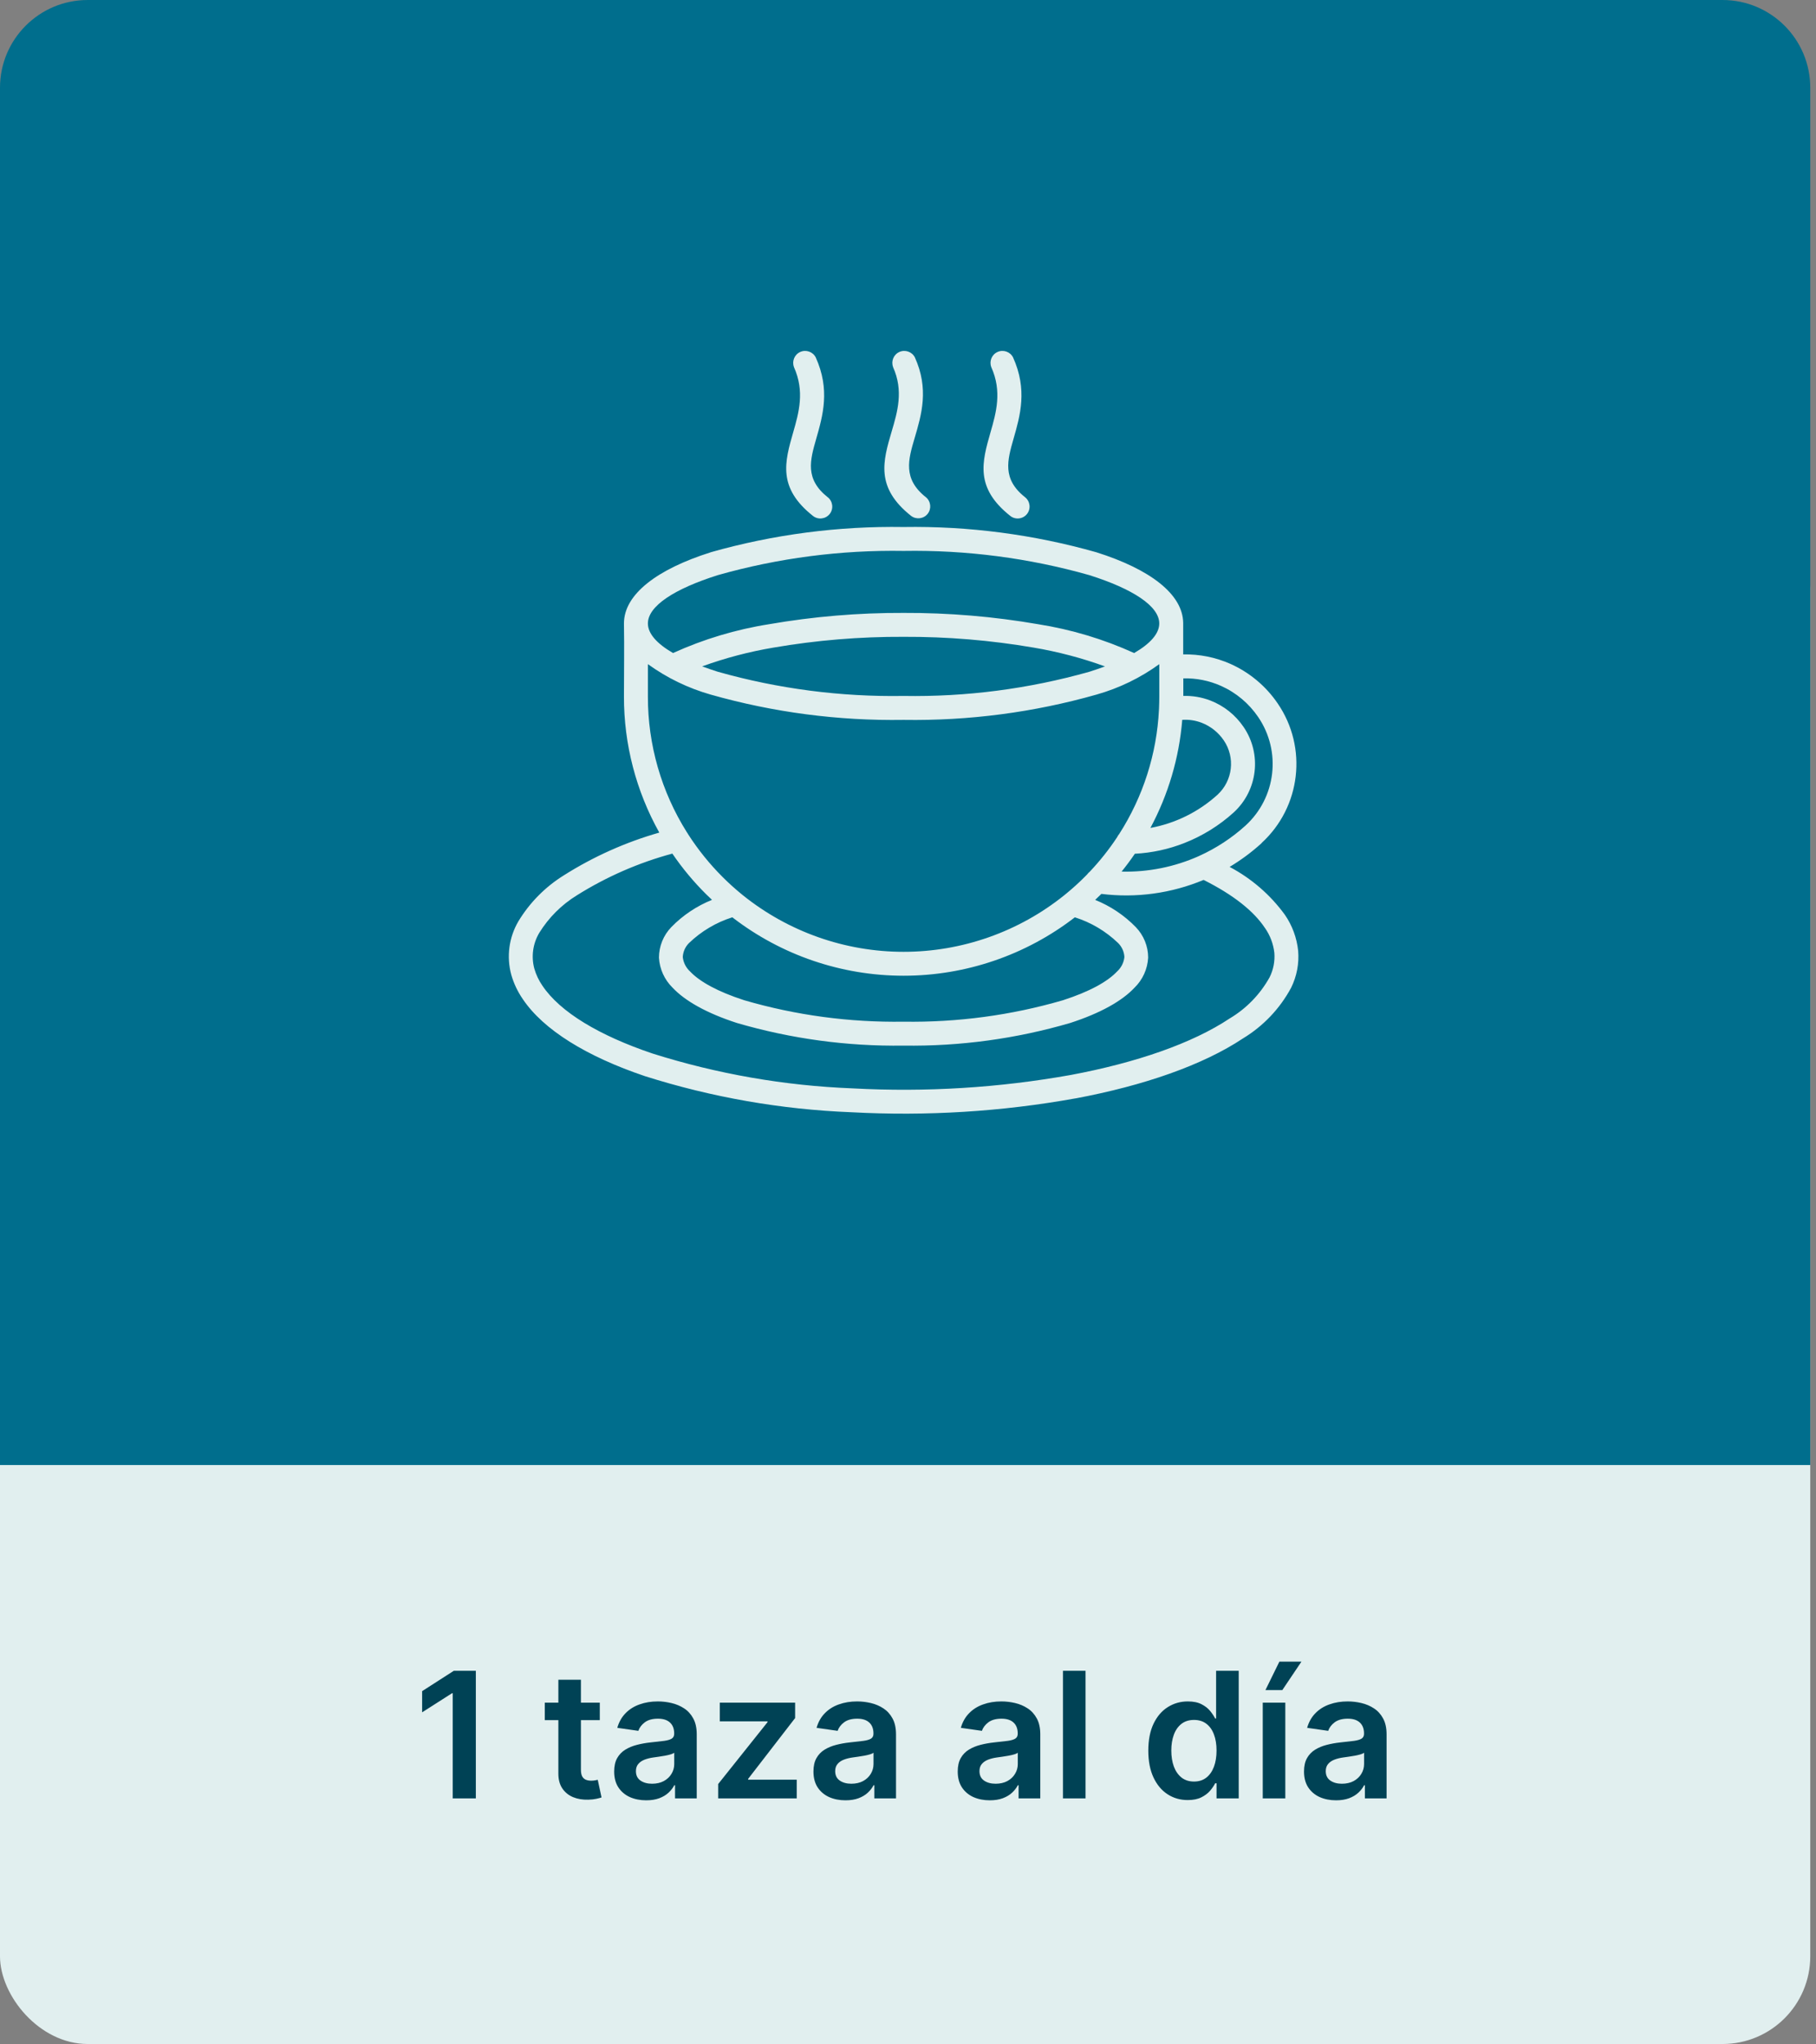 <svg width="207" height="233" viewBox="0 0 207 233" fill="none" xmlns="http://www.w3.org/2000/svg">
<rect x="0" y="0" width="207" height="233" fill="#808080" stroke="none"/>
<rect y="57" width="206.346" height="176" rx="10" fill="#E1EFEF"/>
<path d="M0 10C0 4.477 4.477 0 10 0H196.346C201.868 0 206.346 4.477 206.346 10V167H0V10Z" fill="#006E8D"/>
<path d="M54.239 190.455V205H51.604V193.018H51.519L48.117 195.192V192.777L51.732 190.455H54.239ZM68.369 194.091V196.08H62.098V194.091H68.369ZM63.646 191.477H66.217V201.719C66.217 202.064 66.269 202.33 66.373 202.514C66.482 202.694 66.624 202.817 66.799 202.884C66.975 202.95 67.169 202.983 67.382 202.983C67.543 202.983 67.689 202.971 67.822 202.947C67.959 202.924 68.064 202.902 68.135 202.884L68.568 204.893C68.43 204.941 68.234 204.993 67.978 205.05C67.727 205.107 67.42 205.14 67.055 205.149C66.411 205.168 65.831 205.071 65.315 204.858C64.799 204.64 64.389 204.304 64.086 203.849C63.788 203.395 63.641 202.827 63.646 202.145V191.477ZM73.658 205.22C72.967 205.22 72.344 205.097 71.79 204.851C71.241 204.6 70.806 204.231 70.484 203.743C70.166 203.255 70.008 202.654 70.008 201.939C70.008 201.323 70.121 200.814 70.349 200.412C70.576 200.009 70.886 199.688 71.279 199.446C71.672 199.205 72.115 199.022 72.607 198.899C73.104 198.771 73.618 198.679 74.148 198.622C74.788 198.556 75.306 198.497 75.704 198.445C76.102 198.388 76.39 198.303 76.57 198.189C76.755 198.071 76.847 197.888 76.847 197.642V197.599C76.847 197.064 76.689 196.65 76.371 196.357C76.054 196.063 75.597 195.916 75.001 195.916C74.371 195.916 73.871 196.054 73.502 196.328C73.138 196.603 72.891 196.927 72.763 197.301L70.363 196.96C70.552 196.297 70.865 195.743 71.3 195.298C71.736 194.848 72.269 194.512 72.898 194.29C73.528 194.062 74.224 193.949 74.987 193.949C75.512 193.949 76.035 194.01 76.556 194.134C77.077 194.257 77.553 194.46 77.984 194.744C78.415 195.024 78.76 195.405 79.021 195.888C79.286 196.371 79.418 196.974 79.418 197.699V205H76.947V203.501H76.862C76.705 203.804 76.485 204.089 76.201 204.354C75.922 204.614 75.569 204.825 75.143 204.986C74.721 205.142 74.227 205.22 73.658 205.22ZM74.326 203.331C74.842 203.331 75.29 203.229 75.668 203.026C76.047 202.817 76.338 202.543 76.542 202.202C76.75 201.861 76.854 201.489 76.854 201.087V199.801C76.774 199.867 76.637 199.929 76.442 199.986C76.253 200.043 76.04 200.092 75.803 200.135C75.567 200.178 75.332 200.215 75.1 200.249C74.868 200.282 74.667 200.31 74.496 200.334C74.113 200.386 73.77 200.471 73.467 200.589C73.164 200.708 72.924 200.874 72.749 201.087C72.574 201.295 72.487 201.565 72.487 201.896C72.487 202.37 72.659 202.727 73.005 202.969C73.351 203.21 73.791 203.331 74.326 203.331ZM81.862 205V203.366L87.487 196.314V196.222H82.046V194.091H90.633V195.845L85.278 202.777V202.869H90.817V205H81.862ZM96.373 205.22C95.682 205.22 95.059 205.097 94.505 204.851C93.956 204.6 93.52 204.231 93.198 203.743C92.881 203.255 92.723 202.654 92.723 201.939C92.723 201.323 92.836 200.814 93.064 200.412C93.291 200.009 93.601 199.688 93.994 199.446C94.387 199.205 94.83 199.022 95.322 198.899C95.819 198.771 96.333 198.679 96.863 198.622C97.502 198.556 98.021 198.497 98.419 198.445C98.816 198.388 99.105 198.303 99.285 198.189C99.47 198.071 99.562 197.888 99.562 197.642V197.599C99.562 197.064 99.403 196.65 99.086 196.357C98.769 196.063 98.312 195.916 97.716 195.916C97.086 195.916 96.586 196.054 96.217 196.328C95.852 196.603 95.606 196.927 95.478 197.301L93.078 196.96C93.267 196.297 93.58 195.743 94.015 195.298C94.451 194.848 94.984 194.512 95.613 194.29C96.243 194.062 96.939 193.949 97.701 193.949C98.227 193.949 98.75 194.01 99.271 194.134C99.792 194.257 100.268 194.46 100.699 194.744C101.129 195.024 101.475 195.405 101.735 195.888C102.001 196.371 102.133 196.974 102.133 197.699V205H99.662V203.501H99.576C99.42 203.804 99.2 204.089 98.916 204.354C98.636 204.614 98.284 204.825 97.858 204.986C97.436 205.142 96.941 205.22 96.373 205.22ZM97.041 203.331C97.557 203.331 98.004 203.229 98.383 203.026C98.762 202.817 99.053 202.543 99.257 202.202C99.465 201.861 99.569 201.489 99.569 201.087V199.801C99.489 199.867 99.351 199.929 99.157 199.986C98.968 200.043 98.755 200.092 98.518 200.135C98.281 200.178 98.047 200.215 97.815 200.249C97.583 200.282 97.382 200.31 97.211 200.334C96.828 200.386 96.484 200.471 96.181 200.589C95.878 200.708 95.639 200.874 95.464 201.087C95.289 201.295 95.201 201.565 95.201 201.896C95.201 202.37 95.374 202.727 95.72 202.969C96.066 203.21 96.506 203.331 97.041 203.331ZM112.819 205.22C112.127 205.22 111.505 205.097 110.951 204.851C110.401 204.6 109.966 204.231 109.644 203.743C109.327 203.255 109.168 202.654 109.168 201.939C109.168 201.323 109.282 200.814 109.509 200.412C109.736 200.009 110.046 199.688 110.439 199.446C110.832 199.205 111.275 199.022 111.767 198.899C112.265 198.771 112.778 198.679 113.309 198.622C113.948 198.556 114.466 198.497 114.864 198.445C115.262 198.388 115.551 198.303 115.73 198.189C115.915 198.071 116.007 197.888 116.007 197.642V197.599C116.007 197.064 115.849 196.65 115.532 196.357C115.214 196.063 114.757 195.916 114.161 195.916C113.531 195.916 113.032 196.054 112.662 196.328C112.298 196.603 112.051 196.927 111.924 197.301L109.523 196.96C109.712 196.297 110.025 195.743 110.461 195.298C110.896 194.848 111.429 194.512 112.059 194.29C112.688 194.062 113.384 193.949 114.147 193.949C114.672 193.949 115.195 194.01 115.716 194.134C116.237 194.257 116.713 194.46 117.144 194.744C117.575 195.024 117.92 195.405 118.181 195.888C118.446 196.371 118.578 196.974 118.578 197.699V205H116.107V203.501H116.022C115.865 203.804 115.645 204.089 115.361 204.354C115.082 204.614 114.729 204.825 114.303 204.986C113.882 205.142 113.387 205.22 112.819 205.22ZM113.486 203.331C114.002 203.331 114.45 203.229 114.828 203.026C115.207 202.817 115.498 202.543 115.702 202.202C115.91 201.861 116.015 201.489 116.015 201.087V199.801C115.934 199.867 115.797 199.929 115.603 199.986C115.413 200.043 115.2 200.092 114.963 200.135C114.727 200.178 114.492 200.215 114.26 200.249C114.028 200.282 113.827 200.31 113.657 200.334C113.273 200.386 112.93 200.471 112.627 200.589C112.324 200.708 112.085 200.874 111.909 201.087C111.734 201.295 111.647 201.565 111.647 201.896C111.647 202.37 111.819 202.727 112.165 202.969C112.511 203.21 112.951 203.331 113.486 203.331ZM123.735 190.455V205H121.164V190.455H123.735ZM135.388 205.192C134.531 205.192 133.764 204.972 133.087 204.531C132.41 204.091 131.875 203.452 131.482 202.614C131.089 201.776 130.892 200.758 130.892 199.56C130.892 198.348 131.091 197.325 131.489 196.491C131.891 195.653 132.433 195.021 133.115 194.595C133.797 194.164 134.557 193.949 135.395 193.949C136.034 193.949 136.56 194.058 136.972 194.276C137.384 194.489 137.71 194.747 137.952 195.05C138.193 195.348 138.38 195.63 138.513 195.895H138.619V190.455H141.197V205H138.669V203.281H138.513C138.38 203.546 138.188 203.828 137.937 204.126C137.687 204.42 137.355 204.671 136.943 204.879C136.531 205.088 136.013 205.192 135.388 205.192ZM136.105 203.082C136.65 203.082 137.114 202.936 137.497 202.642C137.881 202.344 138.172 201.929 138.371 201.399C138.57 200.869 138.669 200.251 138.669 199.545C138.669 198.84 138.57 198.227 138.371 197.706C138.177 197.185 137.888 196.78 137.504 196.491C137.125 196.203 136.659 196.058 136.105 196.058C135.532 196.058 135.054 196.207 134.67 196.506C134.287 196.804 133.998 197.216 133.804 197.741C133.61 198.267 133.513 198.868 133.513 199.545C133.513 200.227 133.61 200.836 133.804 201.371C134.003 201.901 134.294 202.32 134.678 202.628C135.066 202.931 135.542 203.082 136.105 203.082ZM143.937 205V194.091H146.508V205H143.937ZM144.243 192.656L145.833 189.411H148.348L146.167 192.656H144.243ZM152.291 205.22C151.6 205.22 150.977 205.097 150.423 204.851C149.874 204.6 149.438 204.231 149.116 203.743C148.799 203.255 148.641 202.654 148.641 201.939C148.641 201.323 148.754 200.814 148.982 200.412C149.209 200.009 149.519 199.688 149.912 199.446C150.305 199.205 150.748 199.022 151.24 198.899C151.737 198.771 152.251 198.679 152.781 198.622C153.42 198.556 153.939 198.497 154.337 198.445C154.734 198.388 155.023 198.303 155.203 198.189C155.388 198.071 155.48 197.888 155.48 197.642V197.599C155.48 197.064 155.321 196.65 155.004 196.357C154.687 196.063 154.23 195.916 153.634 195.916C153.004 195.916 152.504 196.054 152.135 196.328C151.77 196.603 151.524 196.927 151.396 197.301L148.996 196.96C149.185 196.297 149.498 195.743 149.933 195.298C150.369 194.848 150.902 194.512 151.531 194.29C152.161 194.062 152.857 193.949 153.619 193.949C154.145 193.949 154.668 194.01 155.189 194.134C155.71 194.257 156.186 194.46 156.616 194.744C157.047 195.024 157.393 195.405 157.653 195.888C157.919 196.371 158.051 196.974 158.051 197.699V205H155.58V203.501H155.494C155.338 203.804 155.118 204.089 154.834 204.354C154.554 204.614 154.202 204.825 153.776 204.986C153.354 205.142 152.859 205.22 152.291 205.22ZM152.959 203.331C153.475 203.331 153.922 203.229 154.301 203.026C154.68 202.817 154.971 202.543 155.175 202.202C155.383 201.861 155.487 201.489 155.487 201.087V199.801C155.407 199.867 155.269 199.929 155.075 199.986C154.886 200.043 154.673 200.092 154.436 200.135C154.199 200.178 153.965 200.215 153.733 200.249C153.501 200.282 153.3 200.31 153.129 200.334C152.746 200.386 152.402 200.471 152.099 200.589C151.796 200.708 151.557 200.874 151.382 201.087C151.207 201.295 151.119 201.565 151.119 201.896C151.119 202.37 151.292 202.727 151.638 202.969C151.983 203.21 152.424 203.331 152.959 203.331Z" fill="#004255"/>
<path fill-rule="evenodd" clip-rule="evenodd" d="M84.519 101.917C84.566 101.953 84.612 101.992 84.655 102.031C89.855 106.218 96.323 108.499 102.995 108.499C109.667 108.499 116.14 106.218 121.335 102.031C121.382 101.992 121.429 101.953 121.48 101.913C122.226 101.304 122.941 100.66 123.62 99.98L123.929 99.667C124.007 99.558 124.101 99.456 124.21 99.374C125.366 98.152 126.413 96.835 127.339 95.433C127.398 95.3 127.48 95.175 127.577 95.066C130.296 90.82 131.859 85.937 132.105 80.902C132.105 80.855 132.109 80.808 132.113 80.757C132.132 80.308 132.144 79.859 132.144 79.406V75.707C129.98 77.277 127.554 78.453 124.98 79.179C117.831 81.21 110.425 82.179 102.996 82.062C95.566 82.179 88.16 81.207 81.012 79.179C78.441 78.449 76.016 77.273 73.852 75.707V79.406C73.84 84.886 75.387 90.254 78.305 94.89C78.355 94.956 78.402 95.026 78.441 95.105C79.574 96.866 80.891 98.499 82.375 99.98C83.055 100.659 83.769 101.304 84.516 101.917L84.519 101.917ZM83.476 104.566C89.065 108.886 95.933 111.226 102.999 111.226C110.061 111.226 116.929 108.886 122.519 104.566C124.362 105.148 126.042 106.148 127.437 107.484C127.874 107.91 128.136 108.484 128.167 109.093C128.101 109.722 127.808 110.304 127.343 110.73C126.237 111.91 124.179 113.042 121.163 114.019C115.261 115.738 109.14 116.558 102.995 116.464C96.851 116.558 90.729 115.738 84.831 114.019C81.816 113.042 79.757 111.906 78.651 110.73C78.187 110.304 77.894 109.722 77.827 109.093C77.859 108.484 78.116 107.91 78.554 107.484C79.948 106.148 81.632 105.148 83.472 104.566H83.476ZM76.522 105.683C75.62 106.617 75.116 107.863 75.112 109.16C75.183 110.456 75.741 111.683 76.671 112.593C78.081 114.093 80.526 115.484 83.991 116.609C90.163 118.413 96.569 119.285 102.995 119.191C109.421 119.285 115.827 118.413 121.995 116.609C125.46 115.484 127.905 114.097 129.315 112.593C130.249 111.687 130.804 110.46 130.874 109.16C130.874 107.859 130.366 106.617 129.464 105.683C128.155 104.339 126.577 103.281 124.835 102.581C125.069 102.359 125.3 102.136 125.53 101.91L125.546 101.894V101.898C129.499 102.39 133.515 101.839 137.194 100.304C140.573 101.995 142.913 103.859 144.182 105.777H144.186C144.776 106.617 145.143 107.593 145.26 108.616C145.335 109.581 145.147 110.55 144.713 111.413C143.635 113.351 142.065 114.968 140.159 116.101C135.901 118.933 129.542 121.132 122.077 122.534C113.87 124.003 105.522 124.519 97.194 124.066C89.444 123.765 81.764 122.429 74.366 120.089C68.295 118.038 63.843 115.37 61.827 112.359C61.417 111.765 61.104 111.105 60.905 110.413C60.534 109.03 60.741 107.554 61.475 106.327C62.553 104.589 64.022 103.124 65.764 102.054C69.135 99.941 72.799 98.339 76.639 97.304C77.764 98.956 79.042 100.495 80.46 101.906C80.686 102.132 80.921 102.355 81.159 102.577C79.417 103.277 77.838 104.331 76.526 105.679L76.522 105.683ZM112.995 41.851C112.738 41.179 113.046 40.417 113.706 40.12C114.363 39.824 115.14 40.093 115.472 40.734C117.136 44.417 116.292 47.355 115.531 50.011C114.831 52.46 114.214 54.601 116.843 56.679C117.429 57.144 117.531 57.999 117.066 58.589C116.601 59.175 115.745 59.277 115.16 58.812C111.097 55.593 111.941 52.644 112.91 49.265C113.542 47.066 114.242 44.62 112.992 41.851L112.995 41.851ZM90.504 41.851C90.246 41.179 90.558 40.417 91.214 40.12C91.871 39.824 92.648 40.093 92.98 40.734C94.644 44.413 93.8 47.355 93.039 50.011C92.339 52.46 91.722 54.601 94.351 56.683V56.679C94.937 57.144 95.039 57.999 94.574 58.589C94.109 59.175 93.254 59.277 92.668 58.812C88.605 55.593 89.449 52.644 90.418 49.265C91.05 47.066 91.75 44.62 90.5 41.851L90.504 41.851ZM101.804 41.851C101.547 41.179 101.855 40.417 102.515 40.12C103.172 39.824 103.949 40.093 104.281 40.734C105.91 44.335 105.047 47.257 104.261 49.917C103.531 52.394 102.883 54.578 105.543 56.683V56.679C106.109 57.152 106.199 57.992 105.742 58.57C105.285 59.148 104.449 59.253 103.859 58.812C99.757 55.562 100.644 52.558 101.648 49.152C102.297 46.953 103.012 44.542 101.797 41.851L101.804 41.851ZM127.851 99.351C128.379 98.695 128.883 98.019 129.359 97.32H129.355C131.301 97.222 133.219 96.804 135.027 96.089C137.09 95.277 138.988 94.097 140.629 92.609C143.371 90.093 143.852 85.945 141.754 82.871C140.824 81.499 139.5 80.445 137.957 79.851C136.977 79.476 135.93 79.296 134.883 79.328V77.328C136.355 77.292 137.816 77.582 139.164 78.179C140.887 78.945 142.359 80.179 143.418 81.738C146.078 85.644 145.465 90.91 141.98 94.101C140.418 95.519 138.644 96.683 136.723 97.554L136.621 97.601H136.625C133.867 98.827 130.871 99.429 127.855 99.355L127.851 99.351ZM143.812 96.109H143.809C142.687 97.132 141.465 98.038 140.16 98.82C142.648 100.136 144.805 102.003 146.461 104.281C147.301 105.499 147.82 106.913 147.973 108.386C148.094 109.835 147.816 111.288 147.172 112.593C145.891 114.98 143.988 116.976 141.672 118.378C137.113 121.406 130.402 123.749 122.59 125.21V125.206C114.176 126.722 105.61 127.249 97.074 126.788C89.074 126.476 81.152 125.093 73.519 122.675C66.882 120.433 61.941 117.402 59.581 113.874C59.003 113.034 58.565 112.109 58.284 111.132C57.714 109.062 58.011 106.851 59.1 105.003C60.386 102.886 62.151 101.101 64.253 99.792C67.632 97.652 71.303 96.007 75.151 94.909C72.502 90.171 71.112 84.832 71.123 79.406C71.123 76.636 71.17 73.831 71.123 71.066C71.123 67.742 74.905 64.886 81.014 62.956V62.952C88.159 60.925 95.565 59.956 102.994 60.074C110.424 59.956 117.83 60.929 124.978 62.956C131.06 64.878 134.834 67.714 134.869 71.023V74.597H134.865C136.716 74.558 138.552 74.925 140.247 75.675C142.431 76.651 144.302 78.214 145.646 80.195C149.076 85.218 148.287 91.999 143.794 96.105L143.812 96.109ZM131.132 94.378C133.175 90.562 134.41 86.371 134.761 82.058C135.515 82.007 136.273 82.121 136.976 82.39C138 82.789 138.878 83.488 139.496 84.398C140.824 86.355 140.519 88.988 138.785 90.59C136.636 92.543 133.984 93.855 131.132 94.378ZM125.953 75.964C125.386 76.175 124.793 76.378 124.164 76.578H124.16C117.277 78.523 110.148 79.453 102.996 79.332C95.844 79.449 88.715 78.523 81.832 76.578C81.203 76.378 80.605 76.171 80.043 75.964V75.96C82.675 75.003 85.394 74.288 88.156 73.824C93.058 72.98 98.023 72.57 102.996 72.593C107.969 72.57 112.933 72.984 117.836 73.824C120.598 74.292 123.313 75.007 125.949 75.964L125.953 75.964ZM118.316 71.152C122.101 71.749 125.789 72.855 129.277 74.441C131.109 73.378 132.14 72.23 132.14 71.07C132.14 69.078 129.09 67.117 124.16 65.558C117.277 63.609 110.148 62.683 102.996 62.8C95.844 62.683 88.715 63.609 81.832 65.558C76.898 67.117 73.851 69.074 73.851 71.07C73.851 72.23 74.883 73.378 76.719 74.441H76.715C80.207 72.855 83.894 71.749 87.68 71.152C92.738 70.277 97.864 69.847 102.996 69.867C108.128 69.847 113.258 70.277 118.316 71.152Z" fill="#E1EFEF"/>
</svg>
